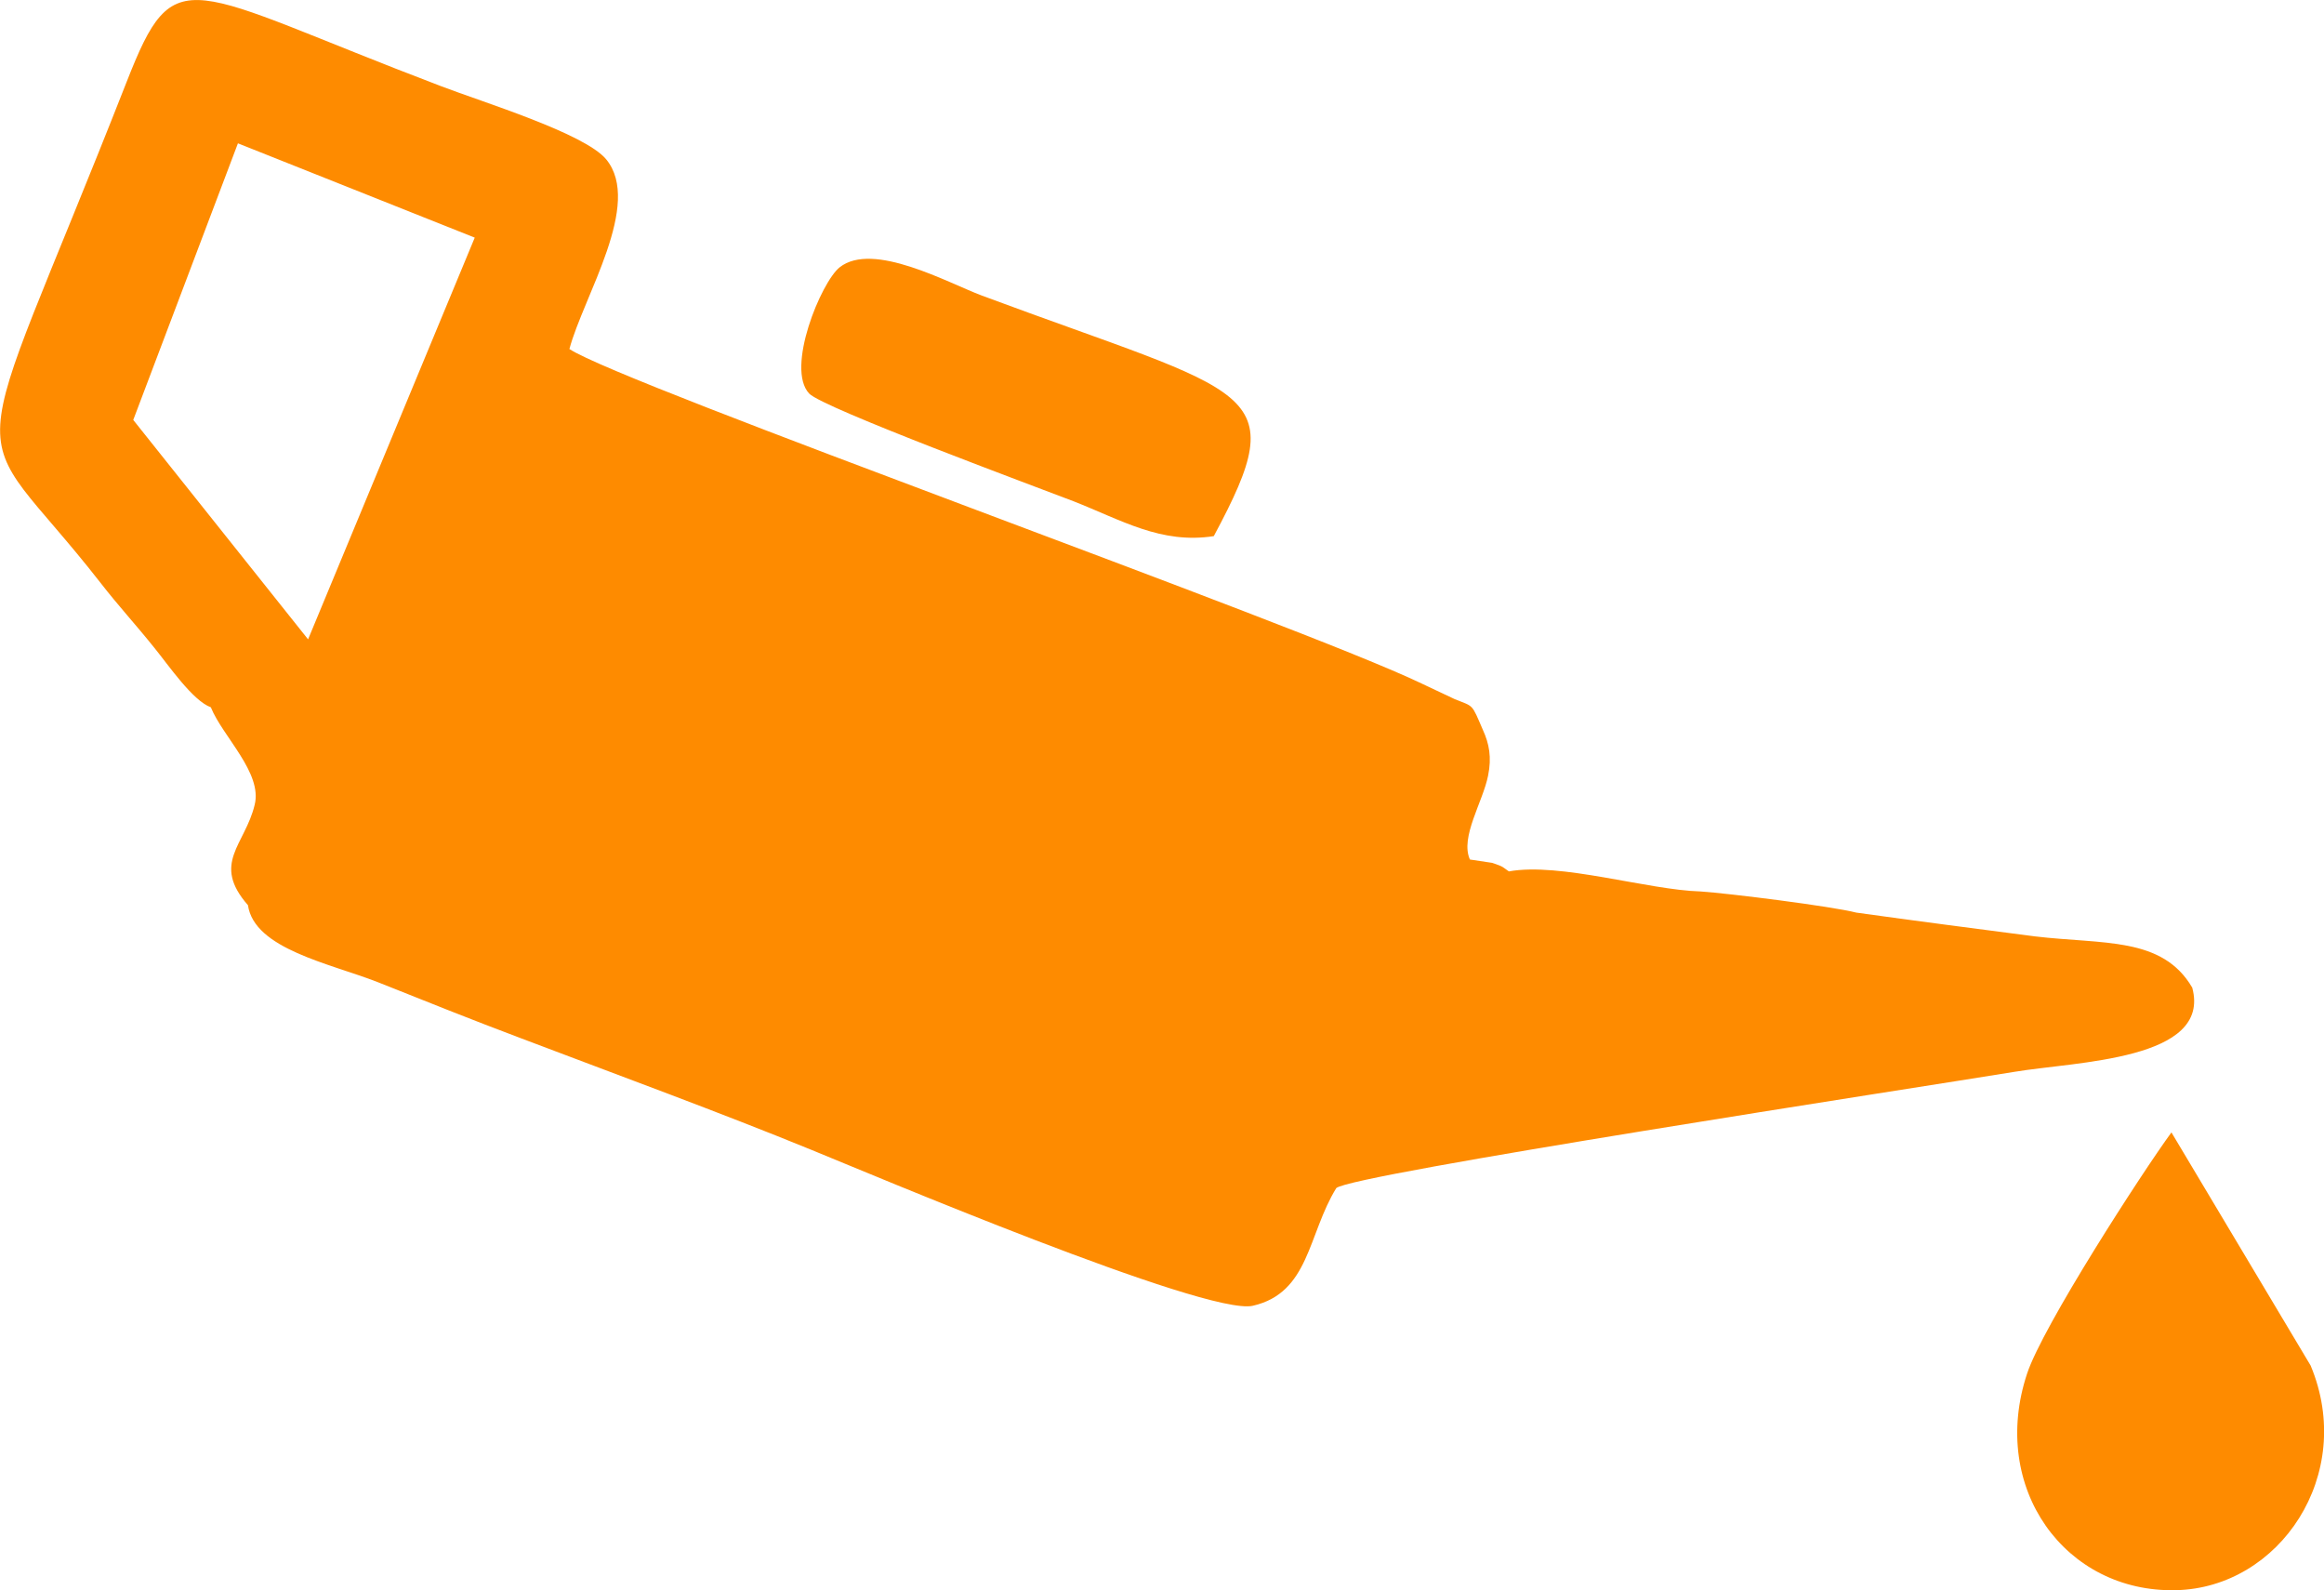 <?xml version="1.0" encoding="UTF-8"?>
<!DOCTYPE svg PUBLIC "-//W3C//DTD SVG 1.1//EN" "http://www.w3.org/Graphics/SVG/1.1/DTD/svg11.dtd">
<!-- Creator: CorelDRAW X8 -->
<svg xmlns="http://www.w3.org/2000/svg" xml:space="preserve" width="21.167mm" height="14.48mm" version="1.1" style="shape-rendering:geometricPrecision; text-rendering:geometricPrecision; image-rendering:optimizeQuality; fill-rule:evenodd; clip-rule:evenodd"
viewBox="0 0 6261 4283"
 xmlns:xlink="http://www.w3.org/1999/xlink">
 <defs>
  <style type="text/css">
   <![CDATA[
    .fil0 {fill:#FE8B00}
   ]]>
  </style>
 </defs>
 <g id="Слой_x0020_1">
  <path class="fil0" d="M1188 232c-692,-263 -715,-348 -847,-11 -445,1133 -439,876 -70,1349 49,63 92,109 145,175 39,48 103,142 152,160 32,79 140,177 118,263 -26,108 -117,157 -18,270 17,118 221,157 349,207 138,55 250,100 388,152 261,99 534,199 781,300 145,59 1064,448 1189,420 153,-35 148,-192 225,-317 40,-37 1557,-269 1826,-313 167,-28 533,-31 480,-227 -81,-138 -240,-116 -424,-138 -139,-18 -331,-43 -481,-64 -66,-17 -344,-52 -420,-57 -142,-4 -378,-79 -516,-54 -18,-12 -12,-12 -45,-23l-60 -9c-27,-60 35,-155 49,-226 10,-49 3,-86 -14,-123 -31,-72 -24,-62 -76,-83l-89 -42c-331,-159 -2153,-806 -2296,-901 38,-142 198,-391 99,-511 -58,-70 -333,-154 -445,-197zm1457 564c-91,-34 -293,-147 -383,-76 -50,40 -146,272 -82,340 37,39 616,253 712,290 130,51 236,116 378,94 217,-404 108,-375 -625,-648zm3205 2254c-79,108 -347,522 -389,650 -102,308 103,590 401,583 279,-6 486,-311 363,-605l-375 -628zm-5020 -1328l449 -1082 -638 -254 -282 745 471 591z"/>
 </g>
</svg>
